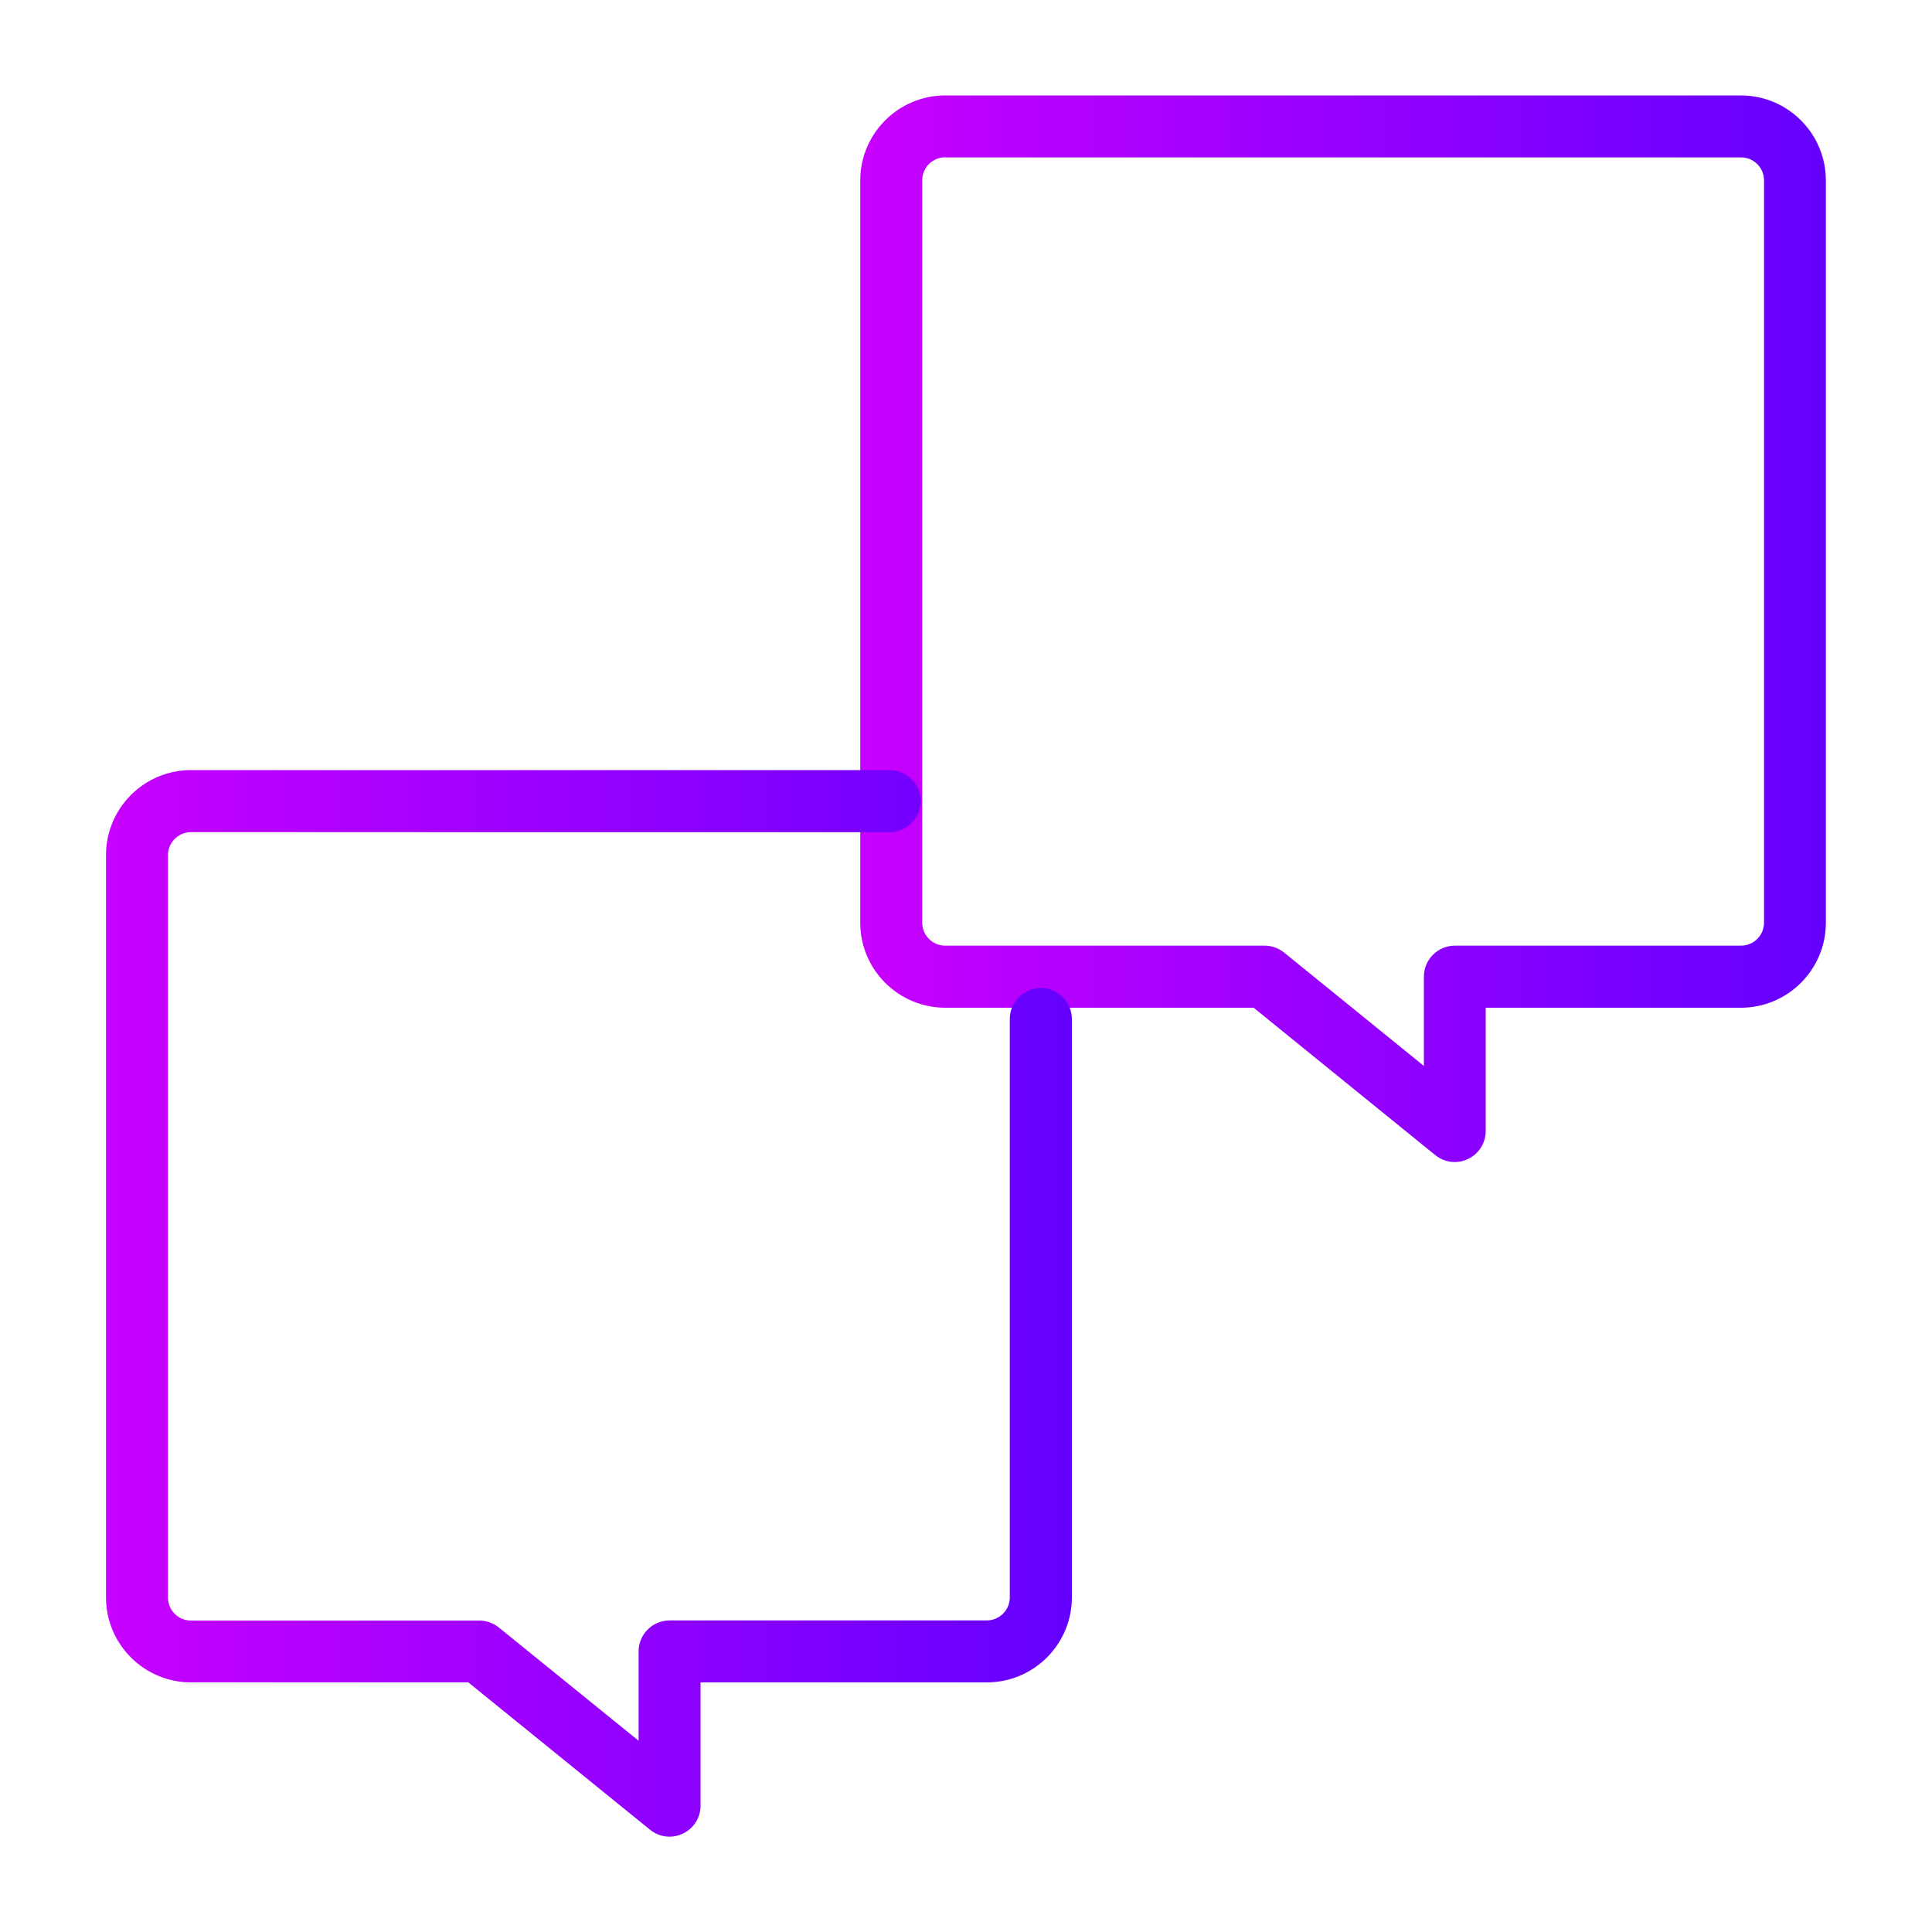 <?xml version="1.0" encoding="utf-8"?>
<!-- Generator: Adobe Illustrator 25.0.0, SVG Export Plug-In . SVG Version: 6.00 Build 0)  -->
<svg version="1.1" id="Capa_1" xmlns="http://www.w3.org/2000/svg" xmlns:xlink="http://www.w3.org/1999/xlink" x="0px" y="0px"
	 viewBox="0 0 150 150" style="enable-background:new 0 0 150 150;" xml:space="preserve">
<style type="text/css">
	.st0{fill:url(#SVGID_1_);}
	.st1{fill:url(#SVGID_2_);}
</style>
<g>
	<g>
		<linearGradient id="SVGID_1_" gradientUnits="userSpaceOnUse" x1="66.789" y1="48.811" x2="141.769" y2="48.811">
			<stop  offset="0" style="stop-color:#C800FF"/>
			<stop  offset="1" style="stop-color:#6400FF"/>
		</linearGradient>
		<path class="st0" d="M112.95,90.22c-0.54,0-1.08-0.18-1.52-0.54L97.33,78.24H73.39c-3.64,0-6.6-2.96-6.6-6.6V14.01
			c0-3.64,2.96-6.6,6.6-6.6h61.77c3.64,0,6.6,2.96,6.6,6.6v57.63c0,3.64-2.96,6.6-6.6,6.6h-19.81v9.57c0,0.93-0.53,1.77-1.37,2.17
			C113.66,90.14,113.31,90.22,112.95,90.22z M73.39,12.21c-0.99,0-1.79,0.8-1.79,1.79v57.63c0,0.99,0.8,1.79,1.79,1.79h24.79
			c0.55,0,1.09,0.19,1.52,0.54l10.85,8.8v-6.93c0-1.33,1.08-2.41,2.41-2.41h22.21c0.99,0,1.79-0.8,1.79-1.79V14.01
			c0-0.99-0.8-1.79-1.79-1.79H73.39z"/>
	</g>
	<g>
		<linearGradient id="SVGID_2_" gradientUnits="userSpaceOnUse" x1="8.231" y1="101.19" x2="83.213" y2="101.19">
			<stop  offset="0" style="stop-color:#C800FF"/>
			<stop  offset="1" style="stop-color:#6400FF"/>
		</linearGradient>
		<path class="st1" d="M51.99,142.6c-0.54,0-1.08-0.18-1.52-0.54l-14.11-11.44H14.83c-3.64,0-6.6-2.96-6.6-6.6V66.39
			c0-3.64,2.96-6.6,6.6-6.6h54.24c1.33,0,2.41,1.08,2.41,2.41s-1.08,2.41-2.41,2.41H14.83c-0.99,0-1.79,0.8-1.79,1.79v57.63
			c0,0.99,0.8,1.79,1.79,1.79h22.38c0.55,0,1.09,0.19,1.52,0.54l10.85,8.79v-6.93c0-1.33,1.08-2.41,2.41-2.41h24.62
			c0.99,0,1.79-0.8,1.79-1.79v-44.9c0-1.33,1.08-2.41,2.41-2.41c1.33,0,2.41,1.08,2.41,2.41v44.9c0,3.64-2.96,6.6-6.6,6.6H54.39
			v9.57c0,0.93-0.53,1.77-1.37,2.17C52.69,142.52,52.34,142.6,51.99,142.6z"/>
	</g>
</g>
</svg>

